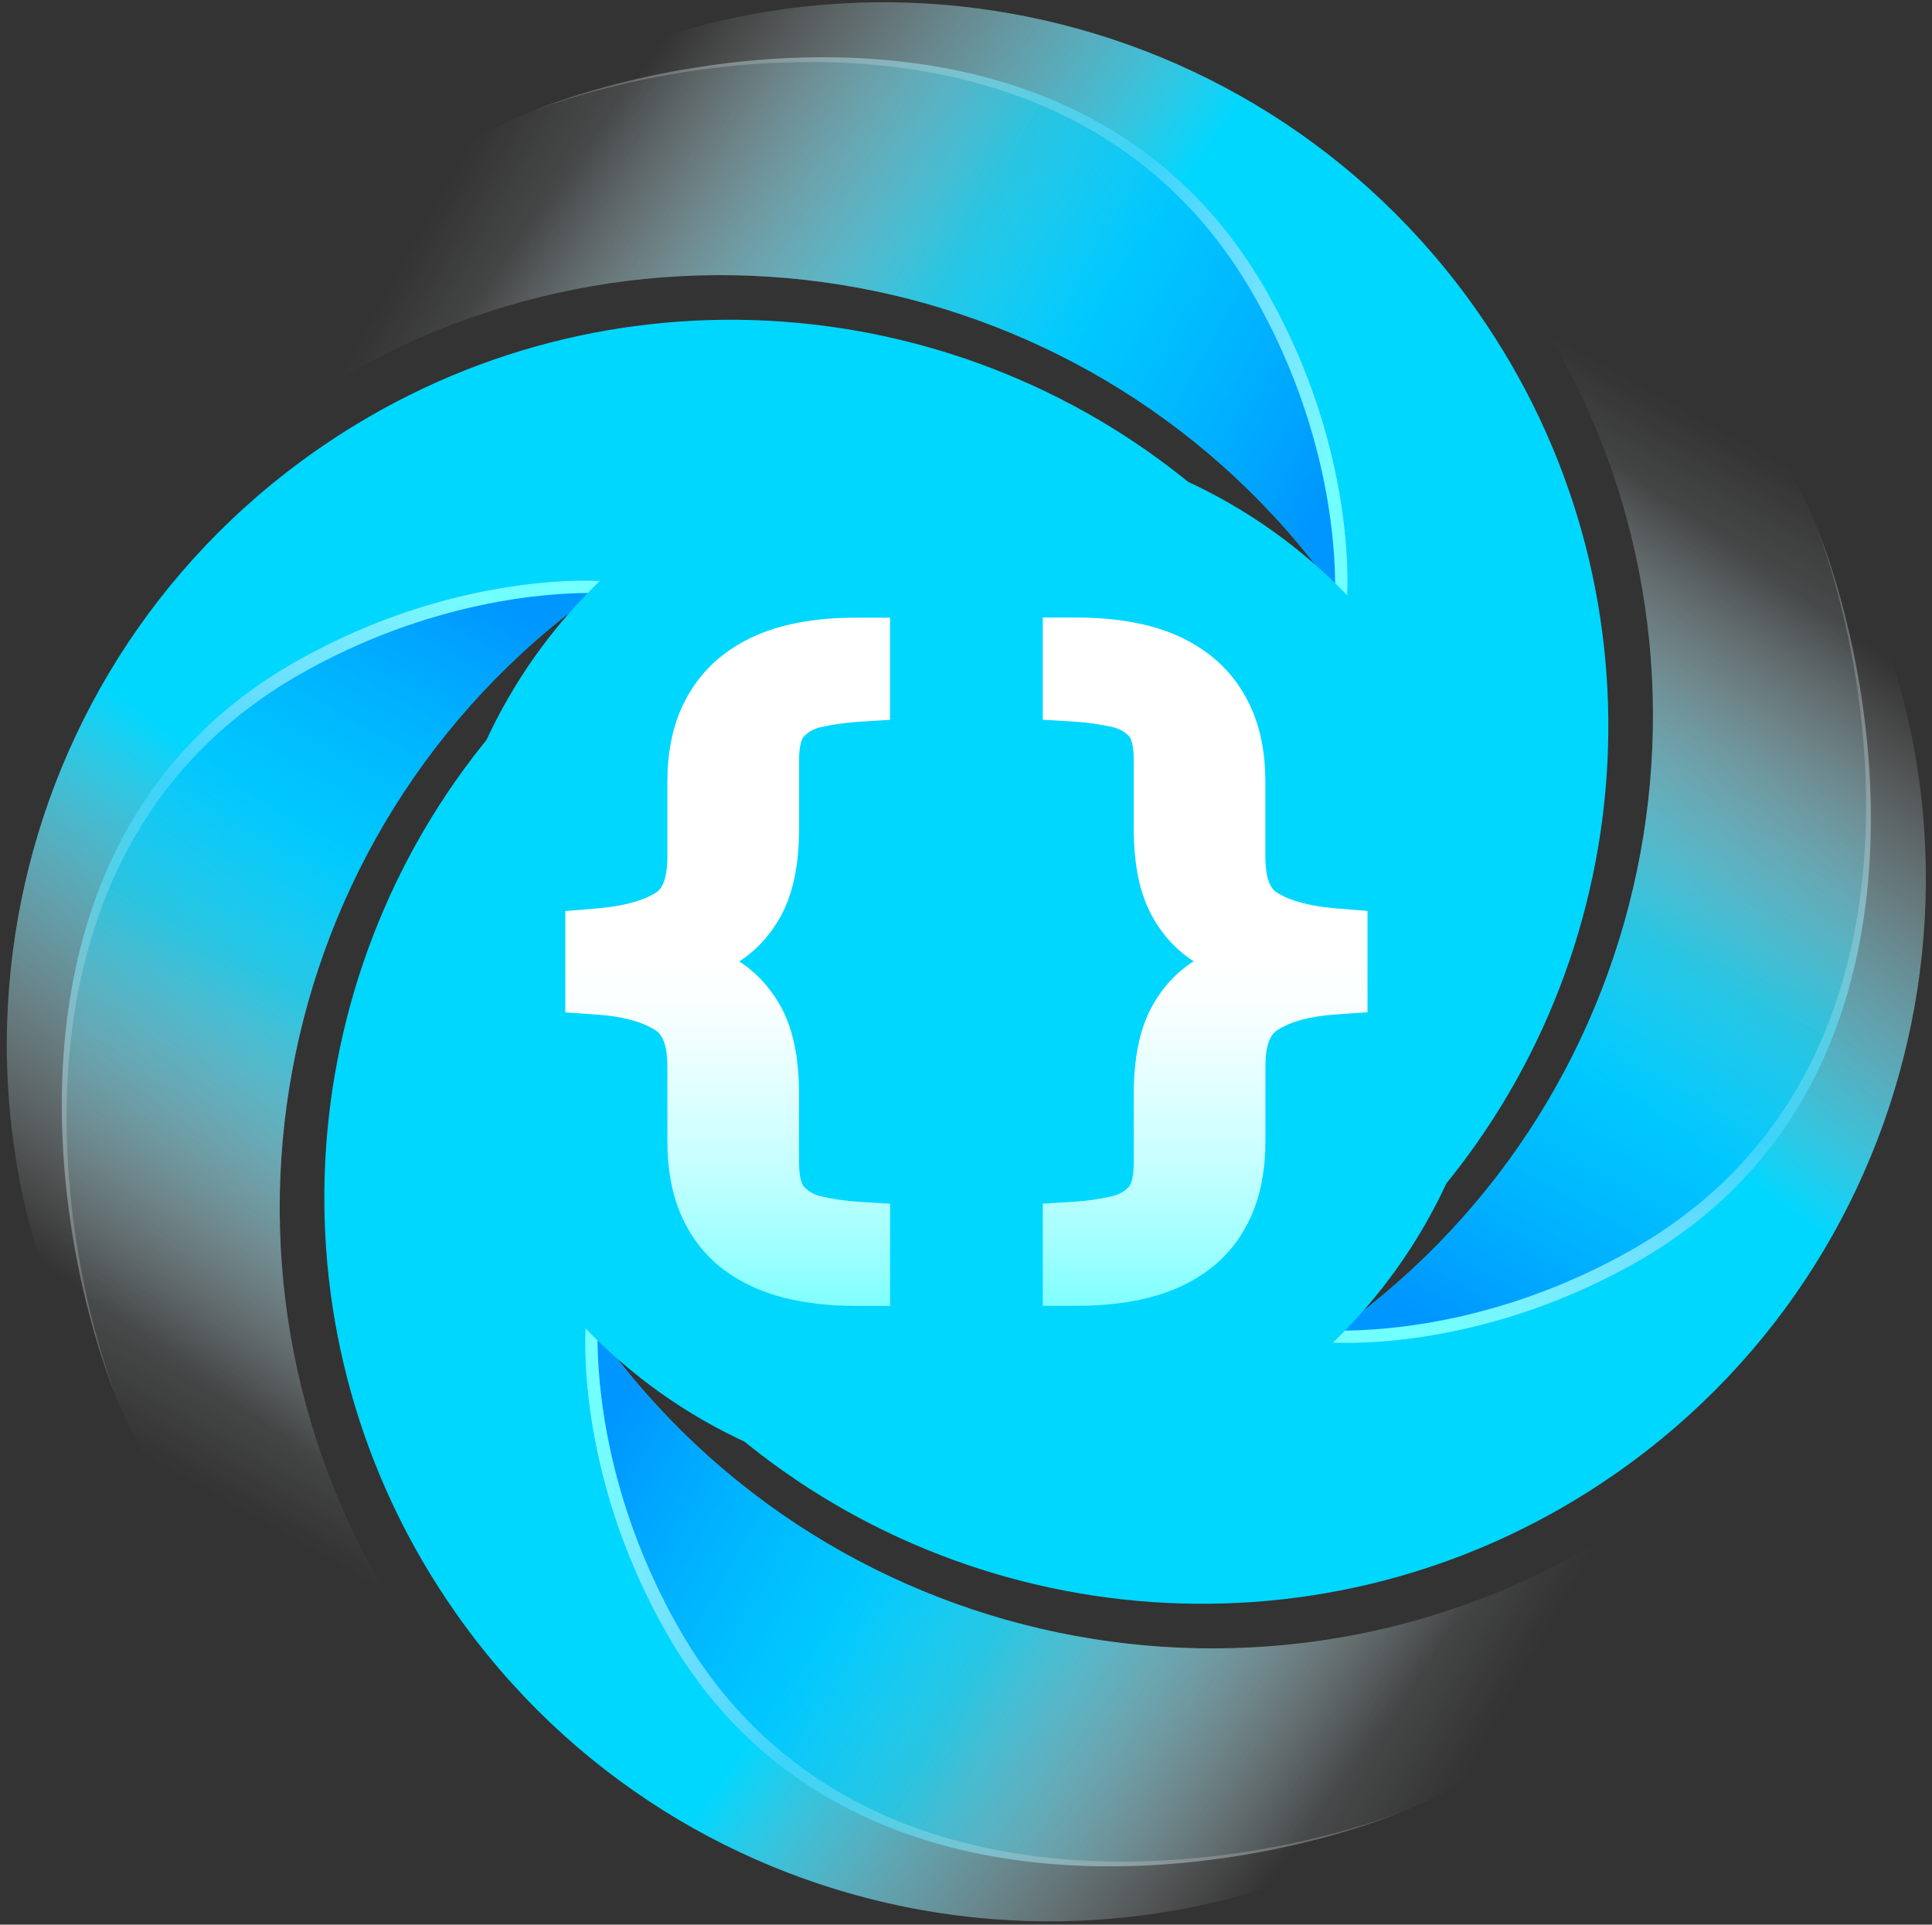 <svg width="265" height="264" viewBox="0 0 265 264" fill="none" xmlns="http://www.w3.org/2000/svg">
<rect x="0" y="0" width="265" height="264" fill="#333333" stroke="none"/>
<path d="M181.481 78.846C195.781 92.036 204.751 110.926 204.751 131.926C204.751 143.146 202.191 153.776 197.621 163.256C225.571 129.696 228.931 80.366 202.731 42.826C171.321 -2.184 109.381 -13.214 64.361 18.196C46.781 30.466 34.381 47.406 27.671 66.166C31.381 62.666 35.371 59.386 39.691 56.376C85.491 24.406 148.111 34.646 181.481 78.846Z" fill="url(#paint0_linear_122_159)"/>
<path d="M79.471 82.986C92.661 68.686 111.551 59.715 132.551 59.715C143.781 59.715 154.411 62.276 163.881 66.846C130.321 38.895 80.991 35.535 43.451 61.736C-1.559 93.145 -12.588 155.086 18.822 200.106C31.091 217.686 48.031 230.086 66.791 236.786C63.291 233.076 60.011 229.085 57.002 224.775C25.032 178.975 35.271 116.356 79.471 82.986Z" fill="url(#paint1_linear_122_159)"/>
<path d="M83.612 185.006C69.311 171.816 60.342 152.926 60.342 131.926C60.342 120.706 62.911 110.076 67.472 100.596C39.522 134.156 36.161 183.486 62.361 221.026C93.772 266.036 155.721 277.066 200.731 245.656C218.311 233.386 230.711 216.446 237.411 197.686C233.701 201.186 229.711 204.466 225.401 207.476C179.601 239.436 116.981 229.196 83.612 185.006Z" fill="url(#paint2_linear_122_159)"/>
<path d="M185.621 180.856C172.431 195.156 153.541 204.126 132.541 204.126C121.321 204.126 110.691 201.566 101.211 196.996C134.771 224.956 184.101 228.306 221.641 202.106C266.651 170.696 277.681 108.756 246.271 63.736C234.001 46.156 217.061 33.756 198.301 27.056C201.801 30.766 205.081 34.756 208.091 39.066C240.061 84.876 229.821 147.486 185.621 180.856Z" fill="url(#paint3_linear_122_159)"/>
<path d="M173.671 39.856C146.091 -8.484 78.981 9.726 64.841 19.326C47.101 31.366 34.381 47.396 27.671 66.156C31.381 62.656 35.371 59.376 39.691 56.366C85.491 24.406 148.101 34.646 181.481 78.846C182.611 79.886 184.761 82.096 184.761 82.096C184.761 82.096 186.451 62.246 173.671 39.856Z" fill="url(#paint4_linear_122_159)"/>
<path d="M40.481 90.796C-7.858 118.376 10.351 185.486 19.951 199.626C31.991 217.366 48.022 230.086 66.781 236.796C63.282 233.086 60.002 229.096 56.992 224.786C25.032 178.986 35.272 116.376 79.472 82.996C80.511 81.866 82.722 79.716 82.722 79.716C82.722 79.716 62.871 78.026 40.481 90.796Z" fill="url(#paint5_linear_122_159)"/>
<path d="M91.421 223.996C119.002 272.336 186.112 254.126 200.242 244.526C217.982 232.486 230.702 216.456 237.412 197.696C233.702 201.196 229.712 204.476 225.402 207.486C179.602 239.446 116.992 229.206 83.612 185.006C82.481 183.966 80.332 181.756 80.332 181.756C80.332 181.756 78.641 201.606 91.421 223.996Z" fill="url(#paint6_linear_122_159)"/>
<path d="M224.612 173.046C272.952 145.466 254.742 78.356 245.142 64.216C233.092 46.476 217.062 33.756 198.312 27.046C201.812 30.756 205.092 34.746 208.102 39.056C240.062 84.856 229.822 147.466 185.622 180.846C184.582 181.976 182.372 184.126 182.372 184.126C182.372 184.126 202.222 185.826 224.612 173.046Z" fill="url(#paint7_linear_122_159)"/>
<path d="M173.671 39.856C149.771 -2.044 96.181 6.046 73.121 15.196C97.031 6.346 148.641 -0.384 171.971 40.506C182.161 58.366 183.151 74.606 183.131 80.436C183.991 81.296 184.761 82.086 184.761 82.086C184.761 82.086 186.451 62.246 173.671 39.856Z" fill="url(#paint8_linear_122_159)"/>
<path d="M40.481 90.797C-1.419 114.697 6.671 168.287 15.821 191.347C6.971 167.437 0.241 115.827 41.131 92.497C58.991 82.307 75.231 81.317 81.071 81.337C81.931 80.477 82.721 79.707 82.721 79.707C82.721 79.707 62.871 78.027 40.481 90.797Z" fill="url(#paint9_linear_122_159)"/>
<path d="M91.421 223.997C115.321 265.897 168.911 257.807 191.971 248.657C168.061 257.507 116.451 264.237 93.121 223.347C82.931 205.487 81.941 189.247 81.961 183.407C81.101 182.547 80.331 181.757 80.331 181.757C80.331 181.757 78.641 201.607 91.421 223.997Z" fill="url(#paint10_linear_122_159)"/>
<path d="M224.611 173.046C266.511 149.146 258.421 95.556 249.271 72.496C258.121 96.406 264.851 148.016 223.961 171.346C206.101 181.536 189.861 182.526 184.021 182.506C183.161 183.366 182.371 184.136 182.371 184.136C182.371 184.136 202.221 185.826 224.611 173.046Z" fill="url(#paint11_linear_122_159)"/>
<path d="M205.052 131.926C205.052 171.966 172.582 204.426 132.552 204.426C92.511 204.426 60.051 171.966 60.051 131.926C60.051 91.886 92.511 59.426 132.552 59.426C172.582 59.426 205.052 91.876 205.052 131.926Z" fill="#00D7FF"/>
<path d="M107.542 85.846C104.352 86.666 101.532 88.006 99.171 89.836C96.701 91.746 94.781 94.216 93.462 97.166C92.192 100.016 91.541 103.406 91.541 107.266V117.536C91.541 119.316 91.272 121.606 90.011 122.416C88.192 123.576 85.462 124.306 81.891 124.606L77.541 124.966V129.336V134.446V138.866L81.951 139.176C85.401 139.416 88.082 140.146 89.921 141.326C91.001 142.016 91.541 143.676 91.541 146.256V156.496C91.541 160.416 92.181 163.856 93.451 166.726C94.772 169.736 96.712 172.226 99.212 174.116C101.571 175.906 104.382 177.216 107.572 178.016C110.522 178.756 113.812 179.126 117.352 179.126H122.091V174.386V169.566V165.116L117.651 164.836C116.021 164.736 114.352 164.486 112.692 164.116C111.692 163.886 110.921 163.466 110.261 162.766C110.191 162.696 109.602 161.996 109.602 159.516V150.216C109.602 145.066 108.772 141.066 107.052 137.986C105.622 135.426 103.721 133.386 101.401 131.876C103.721 130.366 105.622 128.316 107.052 125.746C108.762 122.656 109.602 118.686 109.602 113.606V104.236C109.602 102.236 110.002 101.286 110.242 101.036C110.892 100.356 111.651 99.936 112.651 99.726C114.321 99.356 116.001 99.126 117.641 99.016L122.081 98.736V94.286V89.466V84.726H117.341C113.771 84.716 110.482 85.096 107.542 85.846Z" fill="url(#paint12_linear_122_159)"/>
<path d="M183.211 124.596C179.661 124.306 176.932 123.566 175.102 122.406C173.822 121.596 173.562 119.306 173.562 117.526V107.256C173.562 103.396 172.911 99.996 171.641 97.156C170.321 94.206 168.402 91.736 165.932 89.826C163.572 87.996 160.752 86.656 157.562 85.836C154.612 85.086 151.321 84.706 147.771 84.706H143.031V89.446V94.266V98.716L147.471 98.996C149.111 99.096 150.802 99.336 152.492 99.706C153.482 99.926 154.242 100.336 154.882 100.996C155.112 101.246 155.511 102.196 155.511 104.216V113.586C155.511 118.666 156.342 122.636 158.062 125.726C159.492 128.306 161.391 130.346 163.721 131.856C161.391 133.356 159.492 135.396 158.062 137.966C156.342 141.046 155.511 145.046 155.511 150.196V159.496C155.511 161.996 154.922 162.696 154.852 162.776C154.212 163.456 153.451 163.876 152.451 164.106C150.781 164.476 149.101 164.726 147.471 164.826L143.031 165.106V169.556V174.376V179.116H147.771C151.311 179.116 154.602 178.746 157.542 178.006C160.732 177.206 163.541 175.896 165.901 174.106C168.401 172.206 170.341 169.716 171.661 166.706C172.921 163.836 173.572 160.396 173.572 156.476V146.236C173.572 143.656 174.112 141.996 175.192 141.306C177.022 140.116 179.711 139.396 183.161 139.156L187.572 138.846V134.426V129.316V124.946L183.211 124.596Z" fill="url(#paint13_linear_122_159)"/>
<defs>
<linearGradient id="paint0_linear_122_159" x1="46.526" y1="1.77" x2="134.296" y2="64.65" gradientUnits="userSpaceOnUse">
<stop offset="0.354" stop-color="white" stop-opacity="0"/>
<stop offset="0.409" stop-color="#F6FEFF" stop-opacity="0.085"/>
<stop offset="0.498" stop-color="#DEFAFF" stop-opacity="0.224"/>
<stop offset="0.611" stop-color="#B6F4FF" stop-opacity="0.399"/>
<stop offset="0.744" stop-color="#7FEBFF" stop-opacity="0.603"/>
<stop offset="0.89" stop-color="#39E0FF" stop-opacity="0.83"/>
<stop offset="1" stop-color="#00D7FF"/>
</linearGradient>
<linearGradient id="paint1_linear_122_159" x1="2.393" y1="217.942" x2="65.272" y2="130.173" gradientUnits="userSpaceOnUse">
<stop offset="0.354" stop-color="white" stop-opacity="0"/>
<stop offset="0.409" stop-color="#F6FEFF" stop-opacity="0.085"/>
<stop offset="0.498" stop-color="#DEFAFF" stop-opacity="0.224"/>
<stop offset="0.611" stop-color="#B6F4FF" stop-opacity="0.399"/>
<stop offset="0.744" stop-color="#7FEBFF" stop-opacity="0.603"/>
<stop offset="0.89" stop-color="#39E0FF" stop-opacity="0.83"/>
<stop offset="1" stop-color="#00D7FF"/>
</linearGradient>
<linearGradient id="paint2_linear_122_159" x1="218.565" y1="262.076" x2="130.795" y2="199.196" gradientUnits="userSpaceOnUse">
<stop offset="0.354" stop-color="white" stop-opacity="0"/>
<stop offset="0.409" stop-color="#F6FEFF" stop-opacity="0.085"/>
<stop offset="0.498" stop-color="#DEFAFF" stop-opacity="0.224"/>
<stop offset="0.611" stop-color="#B6F4FF" stop-opacity="0.399"/>
<stop offset="0.744" stop-color="#7FEBFF" stop-opacity="0.603"/>
<stop offset="0.89" stop-color="#39E0FF" stop-opacity="0.83"/>
<stop offset="1" stop-color="#00D7FF"/>
</linearGradient>
<linearGradient id="paint3_linear_122_159" x1="262.699" y1="45.904" x2="199.819" y2="133.673" gradientUnits="userSpaceOnUse">
<stop offset="0.354" stop-color="white" stop-opacity="0"/>
<stop offset="0.409" stop-color="#F6FEFF" stop-opacity="0.085"/>
<stop offset="0.498" stop-color="#DEFAFF" stop-opacity="0.224"/>
<stop offset="0.611" stop-color="#B6F4FF" stop-opacity="0.399"/>
<stop offset="0.744" stop-color="#7FEBFF" stop-opacity="0.603"/>
<stop offset="0.89" stop-color="#39E0FF" stop-opacity="0.83"/>
<stop offset="1" stop-color="#00D7FF"/>
</linearGradient>
<linearGradient id="paint4_linear_122_159" x1="60.274" y1="25.24" x2="170.838" y2="87.334" gradientUnits="userSpaceOnUse">
<stop offset="0.006" stop-color="white" stop-opacity="0"/>
<stop offset="0.051" stop-color="#F7FEFF" stop-opacity="0.043"/>
<stop offset="0.119" stop-color="#E2FBFF" stop-opacity="0.109"/>
<stop offset="0.203" stop-color="#C0F5FF" stop-opacity="0.188"/>
<stop offset="0.297" stop-color="#91EEFF" stop-opacity="0.279"/>
<stop offset="0.402" stop-color="#53E4FF" stop-opacity="0.379"/>
<stop offset="0.513" stop-color="#0AD9FF" stop-opacity="0.486"/>
<stop offset="0.528" stop-color="#00D7FF" stop-opacity="0.5"/>
<stop offset="1" stop-color="#0096FF"/>
</linearGradient>
<linearGradient id="paint5_linear_122_159" x1="25.862" y1="204.194" x2="87.957" y2="93.63" gradientUnits="userSpaceOnUse">
<stop offset="0.006" stop-color="white" stop-opacity="0"/>
<stop offset="0.051" stop-color="#F7FEFF" stop-opacity="0.043"/>
<stop offset="0.119" stop-color="#E2FBFF" stop-opacity="0.109"/>
<stop offset="0.203" stop-color="#C0F5FF" stop-opacity="0.188"/>
<stop offset="0.297" stop-color="#91EEFF" stop-opacity="0.279"/>
<stop offset="0.402" stop-color="#53E4FF" stop-opacity="0.379"/>
<stop offset="0.513" stop-color="#0AD9FF" stop-opacity="0.486"/>
<stop offset="0.528" stop-color="#00D7FF" stop-opacity="0.5"/>
<stop offset="1" stop-color="#0096FF"/>
</linearGradient>
<linearGradient id="paint6_linear_122_159" x1="204.817" y1="238.606" x2="94.252" y2="176.512" gradientUnits="userSpaceOnUse">
<stop offset="0.006" stop-color="white" stop-opacity="0"/>
<stop offset="0.051" stop-color="#F7FEFF" stop-opacity="0.043"/>
<stop offset="0.119" stop-color="#E2FBFF" stop-opacity="0.109"/>
<stop offset="0.203" stop-color="#C0F5FF" stop-opacity="0.188"/>
<stop offset="0.297" stop-color="#91EEFF" stop-opacity="0.279"/>
<stop offset="0.402" stop-color="#53E4FF" stop-opacity="0.379"/>
<stop offset="0.513" stop-color="#0AD9FF" stop-opacity="0.486"/>
<stop offset="0.528" stop-color="#00D7FF" stop-opacity="0.5"/>
<stop offset="1" stop-color="#0096FF"/>
</linearGradient>
<linearGradient id="paint7_linear_122_159" x1="239.229" y1="59.652" x2="177.135" y2="170.216" gradientUnits="userSpaceOnUse">
<stop offset="0.006" stop-color="white" stop-opacity="0"/>
<stop offset="0.051" stop-color="#F7FEFF" stop-opacity="0.043"/>
<stop offset="0.119" stop-color="#E2FBFF" stop-opacity="0.109"/>
<stop offset="0.203" stop-color="#C0F5FF" stop-opacity="0.188"/>
<stop offset="0.297" stop-color="#91EEFF" stop-opacity="0.279"/>
<stop offset="0.402" stop-color="#53E4FF" stop-opacity="0.379"/>
<stop offset="0.513" stop-color="#0AD9FF" stop-opacity="0.486"/>
<stop offset="0.528" stop-color="#00D7FF" stop-opacity="0.5"/>
<stop offset="1" stop-color="#0096FF"/>
</linearGradient>
<linearGradient id="paint8_linear_122_159" x1="148.483" y1="40.442" x2="219.417" y2="73.257" gradientUnits="userSpaceOnUse">
<stop offset="0.006" stop-color="white" stop-opacity="0.2"/>
<stop offset="0.28" stop-color="#B5FFFF" stop-opacity="0.611"/>
<stop offset="0.539" stop-color="#72FFFF"/>
</linearGradient>
<linearGradient id="paint9_linear_122_159" x1="41.064" y1="115.987" x2="73.879" y2="45.052" gradientUnits="userSpaceOnUse">
<stop offset="0.006" stop-color="white" stop-opacity="0.2"/>
<stop offset="0.28" stop-color="#B5FFFF" stop-opacity="0.611"/>
<stop offset="0.539" stop-color="#72FFFF"/>
</linearGradient>
<linearGradient id="paint10_linear_122_159" x1="116.608" y1="223.405" x2="45.672" y2="190.59" gradientUnits="userSpaceOnUse">
<stop offset="0.006" stop-color="white" stop-opacity="0.2"/>
<stop offset="0.28" stop-color="#B5FFFF" stop-opacity="0.611"/>
<stop offset="0.539" stop-color="#72FFFF"/>
</linearGradient>
<linearGradient id="paint11_linear_122_159" x1="224.027" y1="147.86" x2="191.211" y2="218.796" gradientUnits="userSpaceOnUse">
<stop offset="0.006" stop-color="white" stop-opacity="0.2"/>
<stop offset="0.28" stop-color="#B5FFFF" stop-opacity="0.611"/>
<stop offset="0.539" stop-color="#72FFFF"/>
</linearGradient>
<linearGradient id="paint12_linear_122_159" x1="99.8" y1="109.368" x2="99.8" y2="189.931" gradientUnits="userSpaceOnUse">
<stop offset="0.27" stop-color="white"/>
<stop offset="0.355" stop-color="#F9FFFF"/>
<stop offset="0.474" stop-color="#E6FFFF"/>
<stop offset="0.613" stop-color="#C9FFFF"/>
<stop offset="0.765" stop-color="#A0FFFF"/>
<stop offset="0.91" stop-color="#72FFFF"/>
</linearGradient>
<linearGradient id="paint13_linear_122_159" x1="165.291" y1="109.368" x2="165.291" y2="189.931" gradientUnits="userSpaceOnUse">
<stop offset="0.27" stop-color="white"/>
<stop offset="0.355" stop-color="#F9FFFF"/>
<stop offset="0.474" stop-color="#E6FFFF"/>
<stop offset="0.613" stop-color="#C9FFFF"/>
<stop offset="0.765" stop-color="#A0FFFF"/>
<stop offset="0.91" stop-color="#72FFFF"/>
</linearGradient>
</defs>
</svg>
